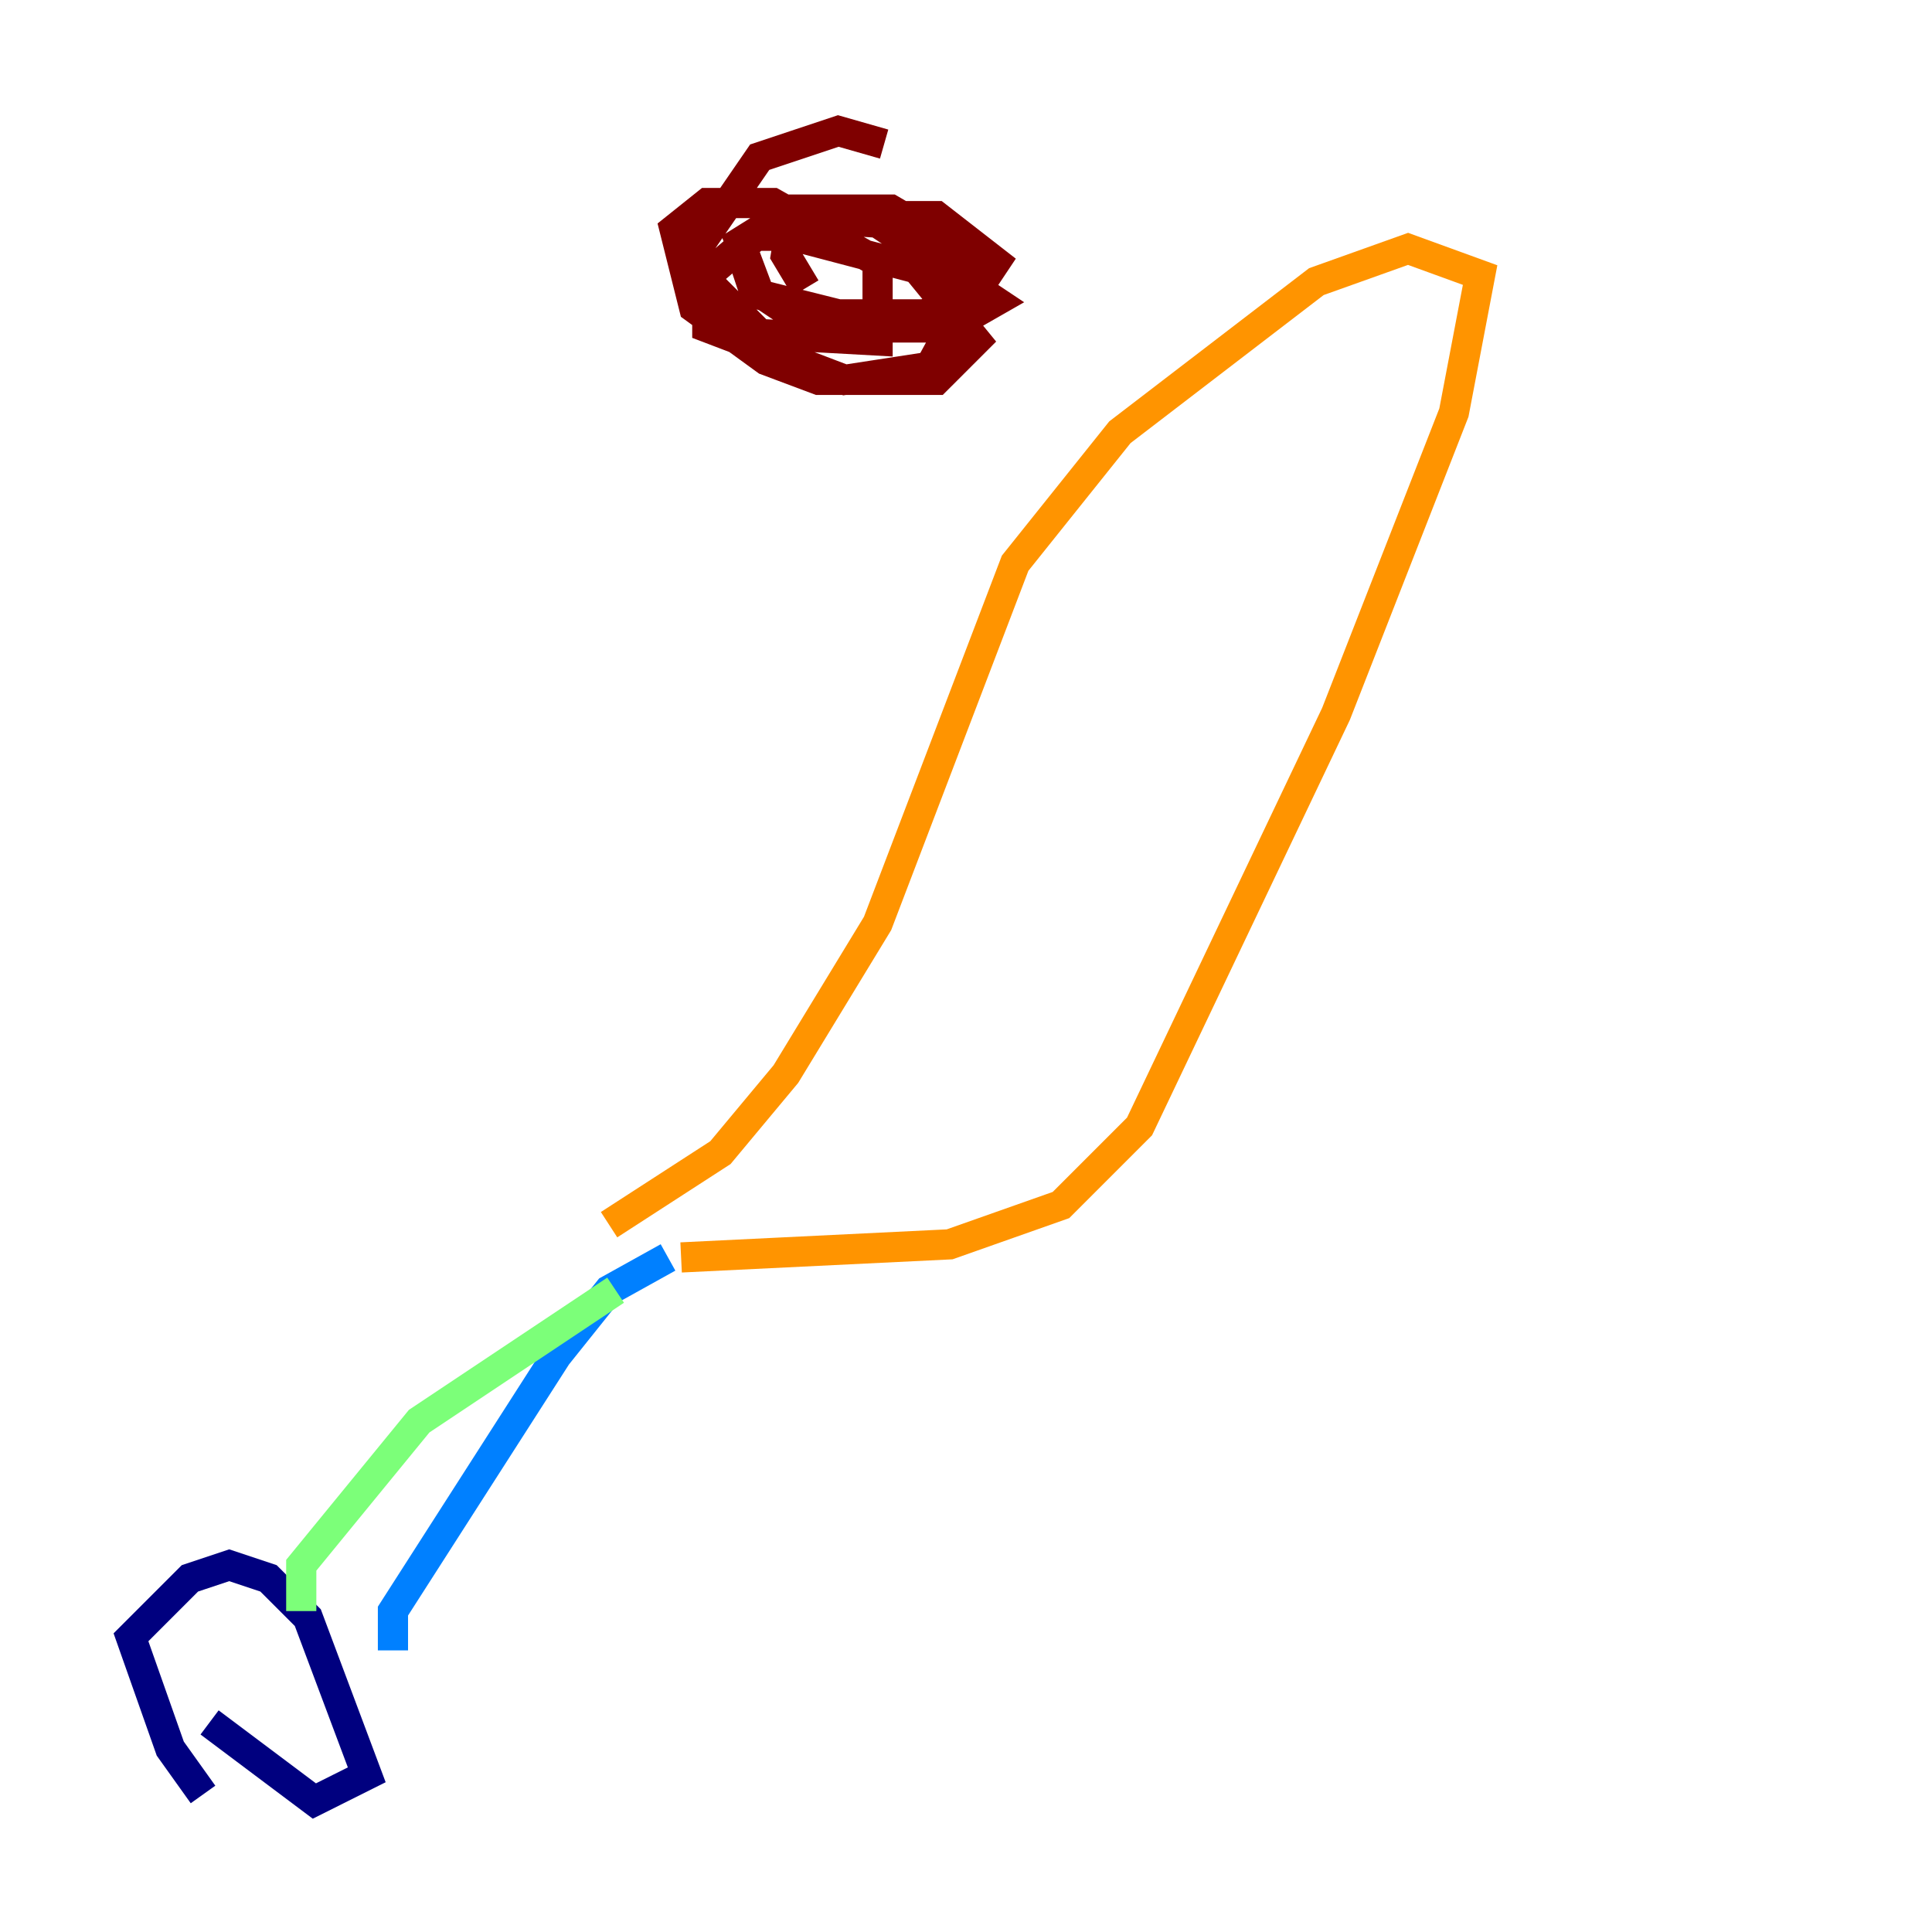 <?xml version="1.0" encoding="utf-8" ?>
<svg baseProfile="tiny" height="128" version="1.2" viewBox="0,0,128,128" width="128" xmlns="http://www.w3.org/2000/svg" xmlns:ev="http://www.w3.org/2001/xml-events" xmlns:xlink="http://www.w3.org/1999/xlink"><defs /><polyline fill="none" points="13.451,118.888 11.281,115.851 8.678,108.475 12.583,104.57 15.186,103.702 17.79,104.57 20.393,107.173 24.298,117.586 20.827,119.322 13.885,114.115" stroke="#00007f" stroke-width="2" /><polyline fill="none" points="26.034,109.342 26.034,106.739 36.881,89.817 40.352,85.478 44.258,83.308" stroke="#0080ff" stroke-width="2" /><polyline fill="none" points="19.959,106.739 19.959,103.702 27.77,94.156 40.786,85.478" stroke="#7cff79" stroke-width="2" /><polyline fill="none" points="45.125,83.308 62.915,82.441 70.291,79.837 75.498,74.63 88.515,47.295 96.325,27.336 98.061,18.224 93.288,16.488 87.214,18.658 74.197,28.637 67.254,37.315 58.142,61.18 52.068,71.159 47.729,76.366 40.352,81.139" stroke="#ff9400" stroke-width="2" /><polyline fill="none" points="58.576,9.546 55.539,8.678 50.332,10.414 45.559,17.356 50.332,22.129 58.142,22.563 58.142,17.356 51.2,13.451 46.861,13.451 44.691,15.186 45.993,20.393 50.766,23.864 54.237,25.166 62.047,25.166 64.651,22.563 60.746,17.79 52.502,15.62 49.898,15.62 46.861,18.224 46.861,21.695 55.973,25.166 61.614,24.298 64.217,19.525 64.217,16.922 59.01,13.885 52.502,13.885 49.031,16.054 50.332,19.525 59.01,21.695 62.915,21.695 65.953,19.959 58.142,14.752 51.634,14.319 49.031,16.488 49.898,19.091 52.502,20.827 61.18,20.827 64.217,19.959 65.953,17.356 62.047,14.319 52.502,14.319 52.068,16.922 53.37,19.091" stroke="#7f0000" stroke-width="2" /></svg>